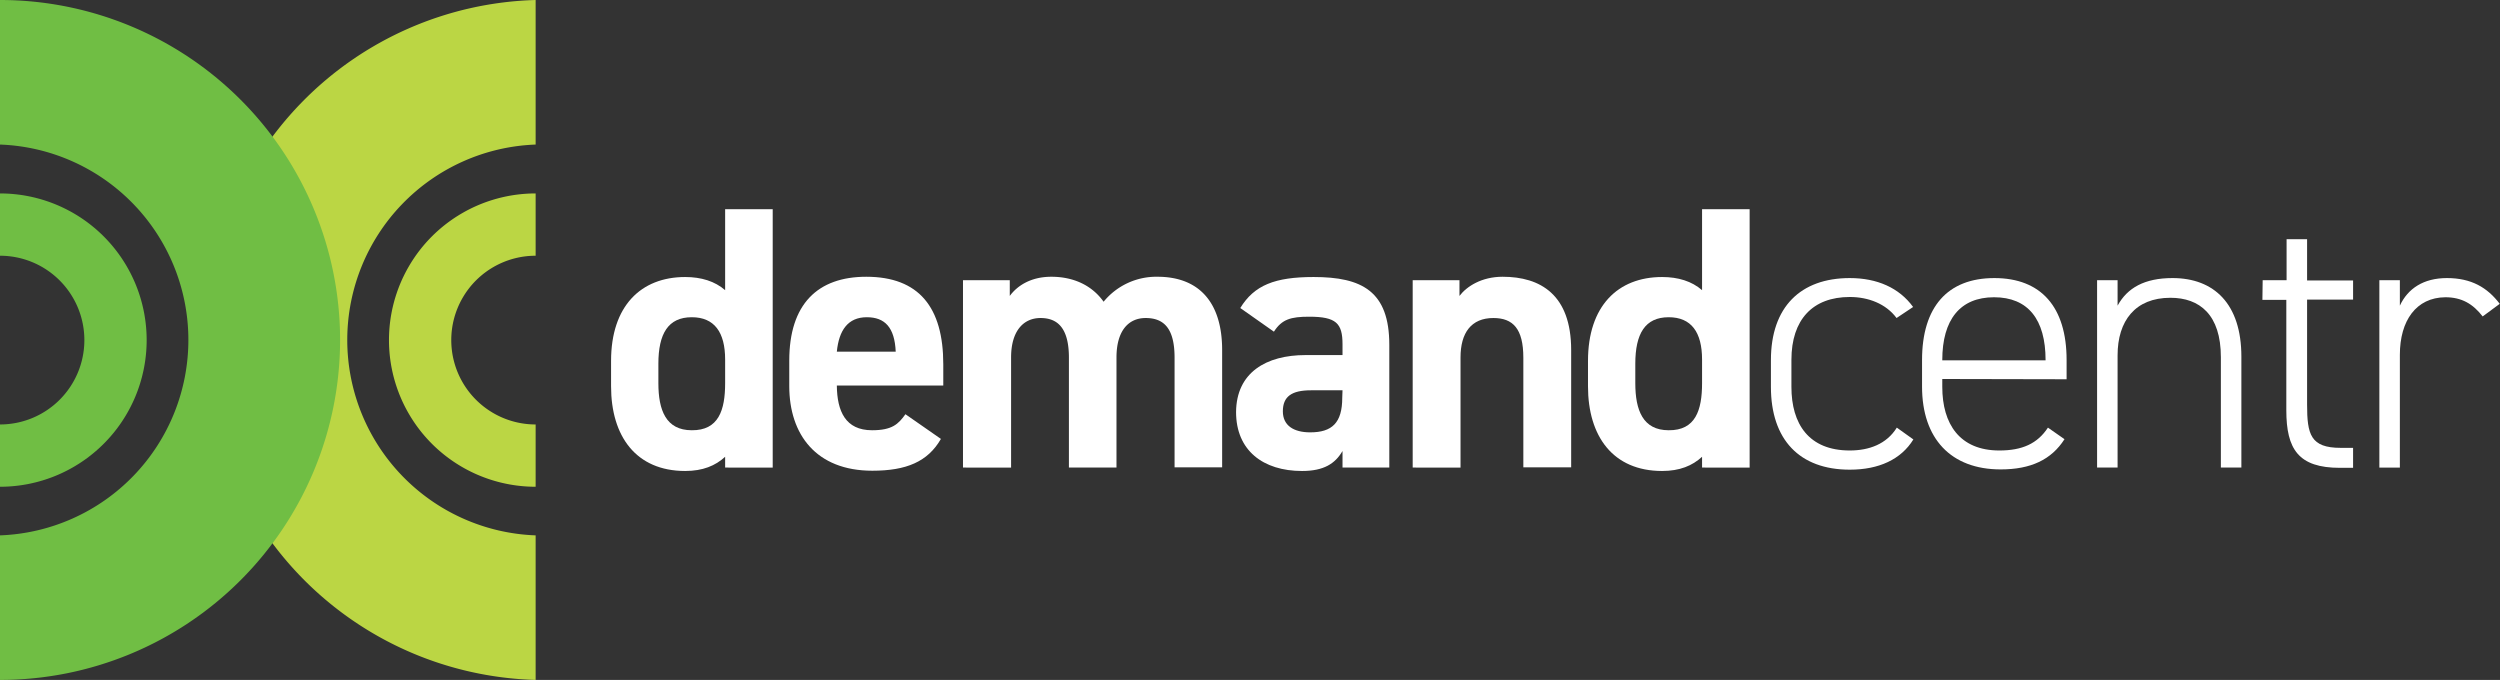 <svg xmlns="http://www.w3.org/2000/svg" viewBox="0 0 951.2 258.7"><rect x="0" y="0" width="951.2" height="258.7" fill="#333333" stroke="none"/><defs><style>  .cls-1{fill:#fff;}.cls-2{fill:#bbd644;}.cls-3{fill:#70be44;}</style></defs><title>dc_logo_header</title><g data-name="Layer 2"><g data-name="Layer 1"><path class="cls-1" d="M275.9 79.6h18.1v98.3H275.9v-4.1c-3.7 3.4-8.5 5.4-15.2 5.4-18.7 0-28.2-13.2-28.2-32.2v-9.7c0-20.8 11.3-31.9 28.2-31.9 6.1 0 11.3 1.6 15.2 5Zm0 66.2v-9c0-10.4-4.1-16.1-12.7-16.1-9 0-12.7 6.3-12.7 17.7v7.4c0 10.3 2.9 17.9 12.7 17.9C273.4 163.8 275.9 156.1 275.9 145.8Z"/><path class="cls-1" d="M358 167c-5 8.7-13.2 12.1-26.1 12.1-21.4 0-31.6-13.8-31.6-32.2v-9.7c0-21.5 10.8-31.9 29.3-31.9 20.1 0 29.3 11.7 29.3 33.3v8.1H318.4c0.1 9.8 3.3 17 13.4 17 7.6 0 10-2.3 12.7-6.1Zm-39.6-33.2H340.8c-0.4-9.2-4.1-13.1-11-13.1C322.6 120.7 319.2 125.7 318.4 133.8Z"/><path class="cls-1" d="M424.8 177.9H406.7V136.1c0-11.4-4.4-15.1-10.8-15.1s-11.2 4.8-11.2 15v41.9H366.4V106.6h17.8v6c2.7-3.7 7.8-7.3 15.8-7.3 8.5 0 15.5 3.3 19.9 9.5a25.9 25.9 0 0 1 20.5-9.5c15.5 0 24.6 9.4 24.6 27.9v44.6H446.9V136.1c0-10.7-3.7-15.1-11-15.1-6.5 0-11.1 4.8-11.1 15Z"/><path class="cls-1" d="M496.7 135.1h14.1V131c0-8-2.4-10.5-12.7-10.5-7 0-10.4 1-13.4 5.7l-12.8-9c5.3-8.7 13.2-11.8 27.9-11.8 18.4 0 28.8 5.4 28.8 25.8v46.7H510.8v-6.3c-2.8 4.8-7.1 7.6-15.4 7.6-14.8 0-25.1-7.8-25.1-22.4C470.4 141.7 481.8 135.1 496.7 135.1Zm14.1 13.4h-12c-7.4 0-10.7 2.4-10.7 8 0 5.4 4.1 8 10.4 8 8.3 0 12.2-3.6 12.2-13.2Z"/><path class="cls-1" d="M537.5 106.6h17.8v6c2.7-3.6 8.4-7.3 16.4-7.3 14.4 0 26.1 6.8 26.1 27.9v44.6H579.6V136.1c0-11.1-4-15.1-11.4-15.1-8.4 0-12.5 5.6-12.5 15v41.9H537.5Z"/><path class="cls-1" d="M647.6 79.6h18.1v98.3H647.6v-4.1c-3.7 3.4-8.5 5.4-15.2 5.4-18.7 0-28.2-13.2-28.2-32.2v-9.7c0-20.8 11.3-31.9 28.2-31.9 6.1 0 11.3 1.6 15.2 5Zm0 66.2v-9c0-10.4-4.1-16.1-12.7-16.1-9 0-12.7 6.3-12.7 17.7v7.4c0 10.3 2.9 17.9 12.7 17.9C645.1 163.8 647.6 156.1 647.6 145.8Z"/><path class="cls-1" d="M728 167.2c-4.7 7.6-13.1 11.5-24.2 11.5-19.1 0-30-11.4-30-31.5V137c0-20.2 11.3-31.2 30-31.2 10.4 0 18.8 3.7 24.1 11L721.6 121c-4-5.4-10.7-8-17.8-8-14.1 0-22.2 8.6-22.2 23.9v10.3c0 14.1 6.6 24.2 22.2 24.2 7.3 0 14-2.4 17.9-8.7Z"/><path class="cls-1" d="M739 144.2v3c0 14.1 6.6 24.2 21.7 24.2 8.7 0 14.5-2.6 18.5-8.7l6.3 4.4c-5 7.8-12.8 11.5-24.3 11.5-18.9 0-29.9-11.7-29.9-31.5V137c0-20.2 9.7-31.2 27.5-31.2s27.5 11 27.5 31.2v7.3Zm0-7.1h39.3V137c0-15.5-6.7-23.9-19.6-23.9S739 121.6 739 137Z"/><path class="cls-1" d="M797.9 106.6h7.8v9.7c3.7-6.8 10.3-10.5 20.9-10.5 15.8 0 26.2 9.8 26.2 29.9v42.2h-7.8v-42c0-16.2-8.1-22.6-19.2-22.6-13.4 0-20.1 8.8-20.1 21.9v42.7h-7.8Z"/><path class="cls-1" d="M860.9 106.6H870V91h7.8v15.7h17.5v7.3H877.8v39.9c0 11.4 1.3 16.5 12.8 16.5h4.7v7.6h-5c-15.8 0-20.4-7.1-20.4-21.9v-42h-9.1Z"/><path class="cls-1" d="M913.1 135v42.9h-7.8V106.6h7.8v9.7c3-6.5 9-10.5 17.9-10.5 9.3 0 15.4 3.6 20.1 9.8l-6.5 4.8c-3.7-4.8-8-7.3-14.2-7.3C919.3 113.2 913.1 122 913.1 135Z"/><path class="cls-2" d="M203.8 185.2V161.5a32.1 32.1 0 0 1 0-64.2V73.6a55.8 55.8 0 1 0 0 111.6Z"/><path class="cls-2" d="M203.8 258.7v-55A74.4 74.4 0 0 1 203.8 55V0a129.4 129.4 0 0 0 0 258.7Z"/><path class="cls-3" d="M0 73.6V97.3a32.1 32.1 0 0 1 32.1 32.1A32.1 32.1 0 0 1 0 161.5v23.7a55.8 55.8 0 0 0 55.8-55.8A55.8 55.8 0 0 0 0 73.6Z"/><path class="cls-3" d="M0 0V55A74.4 74.4 0 0 1 0 203.7v55A129.4 129.4 0 0 0 129.4 129.4 129.4 129.4 0 0 0 0 0Z"/></g></g></svg>